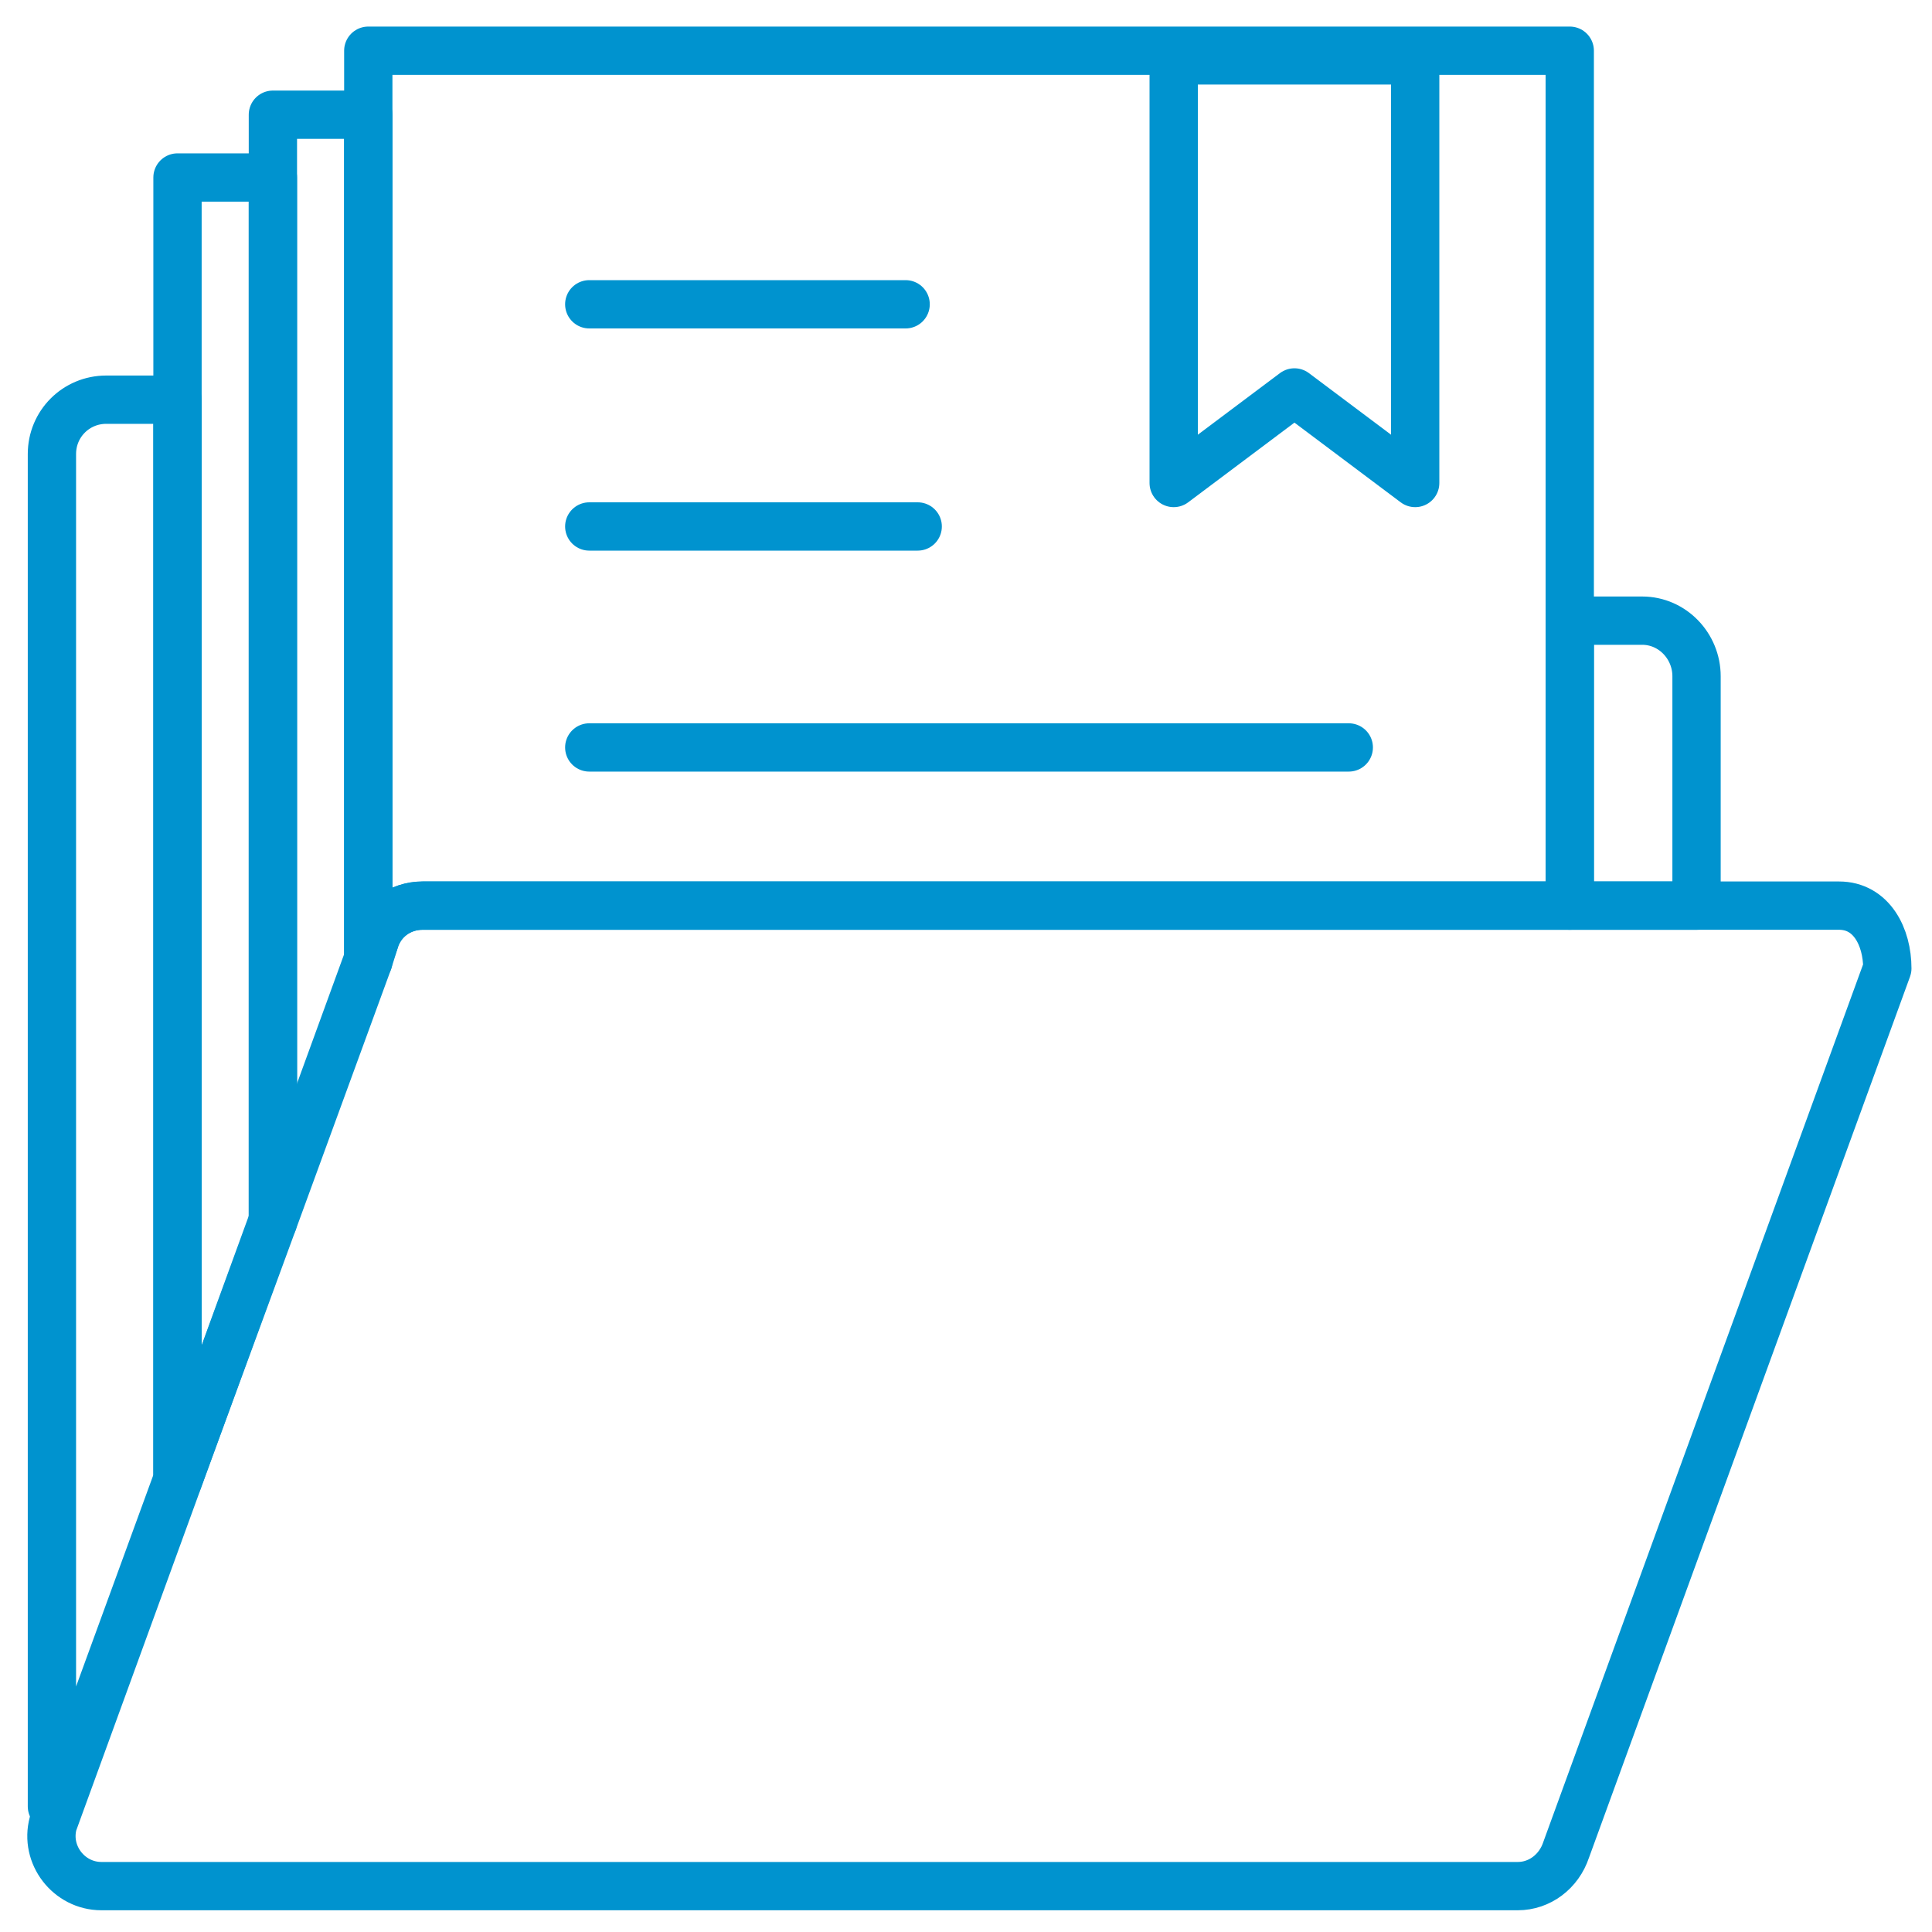 <svg id="contracts" xmlns="http://www.w3.org/2000/svg" viewBox="0 0 160 160">
<style type="text/css">
	.st0{fill:none;stroke:#0093cf;stroke-width:4;stroke-linecap:round;stroke-linejoin:round;stroke-miterlimit:10;}
</style>
<path class="st0" d="M125.7,156.2H8.4c-2.7,0-4.7-2.6-4-5.2L31,78c0.5-1.8,2.1-3,4-3h117.3c2.7,0,4,2.6,4,5.2l-26.6,73
	C129.1,155,127.5,156.2,125.7,156.2z"/>
<line class="st0" x1="48.8" y1="43.6" x2="76" y2="43.6"/>
<line class="st0" x1="48.8" y1="25.2" x2="75" y2="25.2"/>
<line class="st0" x1="48.8" y1="61.9" x2="111.7" y2="61.9"/>
<path class="st0" d="M136,51.4H130V75h10.5V56C140.5,53.5,138.5,51.4,136,51.4z"/>
<path class="st0" d="M14.7,33.1H8.8c-2.5,0-4.5,2-4.5,4.5v112c0.2,0,0.4,0,0.5,0l9.9-27.1V33.1z"/>
<path class="st0" d="M31,78c0.5-1.8,2.1-3,4-3h5.2H130V43.6V4.2H90.7H30.5v75.4L31,78z"/>
<polygon class="st0" points="30.5,79.6 30.5,9.5 22.6,9.5 22.6,101.2 "/>
<polygon class="st0" points="22.6,101.2 22.6,14.7 14.7,14.7 14.7,122.7 "/>
<polygon class="st0" points="117.2,40 107.2,32.5 97.2,40 97.2,5 117.2,5 "/>
</svg>
